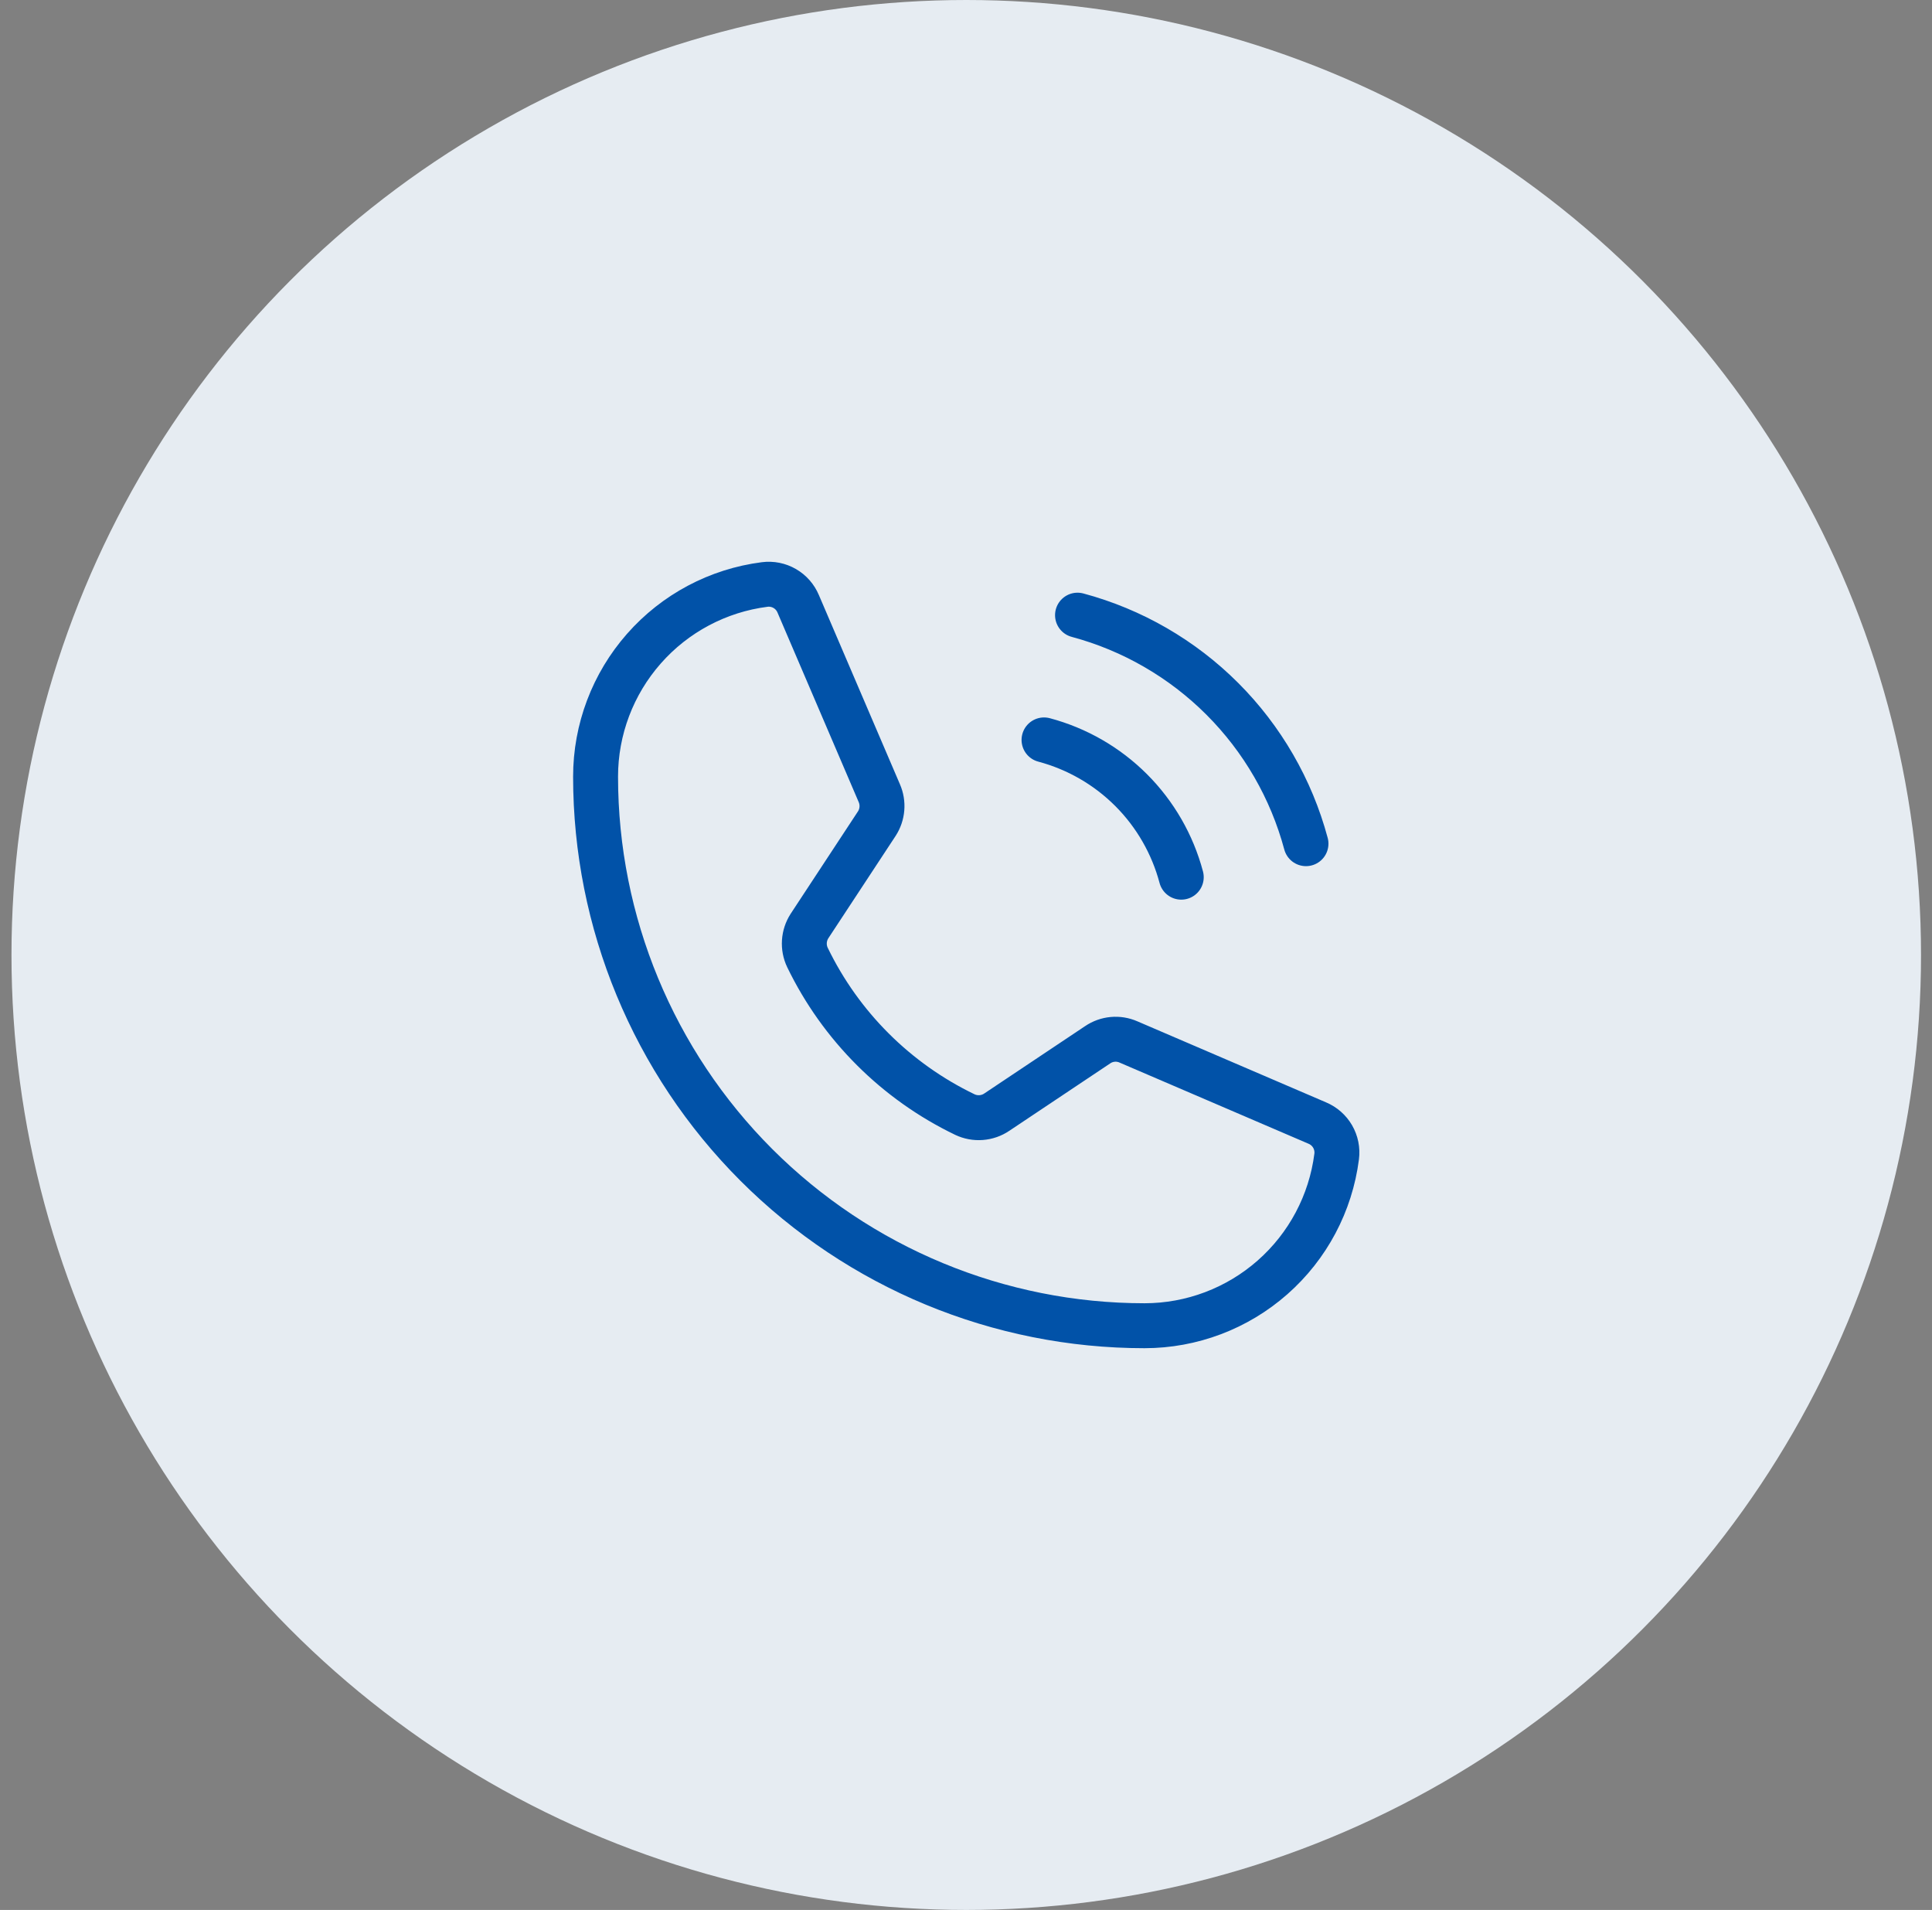<svg width="86" height="85" viewBox="0 0 86 85" fill="none" xmlns="http://www.w3.org/2000/svg">
<rect x="0" y="0" width="86" height="85" fill="#808080" stroke="none"/>
<circle cx="43.011" cy="42.5" r="42.5" fill="#E6ECF2"/>
<path d="M47.964 27.377C50.402 28.031 52.625 29.316 54.41 31.101C56.195 32.886 57.479 35.109 58.134 37.547M46.473 32.929C47.939 33.319 49.276 34.089 50.349 35.161C51.422 36.234 52.192 37.572 52.582 39.038M35.944 42.614C37.423 45.668 39.893 48.132 42.951 49.603C43.177 49.71 43.426 49.756 43.675 49.737C43.924 49.718 44.164 49.635 44.37 49.495L48.862 46.495C49.061 46.36 49.29 46.278 49.529 46.256C49.768 46.234 50.008 46.273 50.228 46.369L58.637 49.98C58.924 50.1 59.164 50.311 59.32 50.58C59.476 50.85 59.539 51.163 59.499 51.472C59.233 53.552 58.217 55.464 56.643 56.849C55.069 58.235 53.044 58.999 50.947 59C44.466 59 38.251 56.425 33.668 51.843C29.085 47.26 26.511 41.045 26.511 34.564C26.511 32.467 27.276 30.442 28.662 28.868C30.047 27.293 31.959 26.278 34.039 26.012C34.348 25.972 34.661 26.035 34.931 26.191C35.2 26.346 35.411 26.587 35.531 26.874L39.142 35.301C39.236 35.517 39.275 35.753 39.256 35.988C39.237 36.223 39.161 36.45 39.034 36.648L36.033 41.212C35.9 41.419 35.822 41.656 35.806 41.901C35.79 42.147 35.838 42.392 35.944 42.614Z" stroke="#0152A8" stroke-width="2" stroke-linecap="round" stroke-linejoin="round"/>
</svg>
